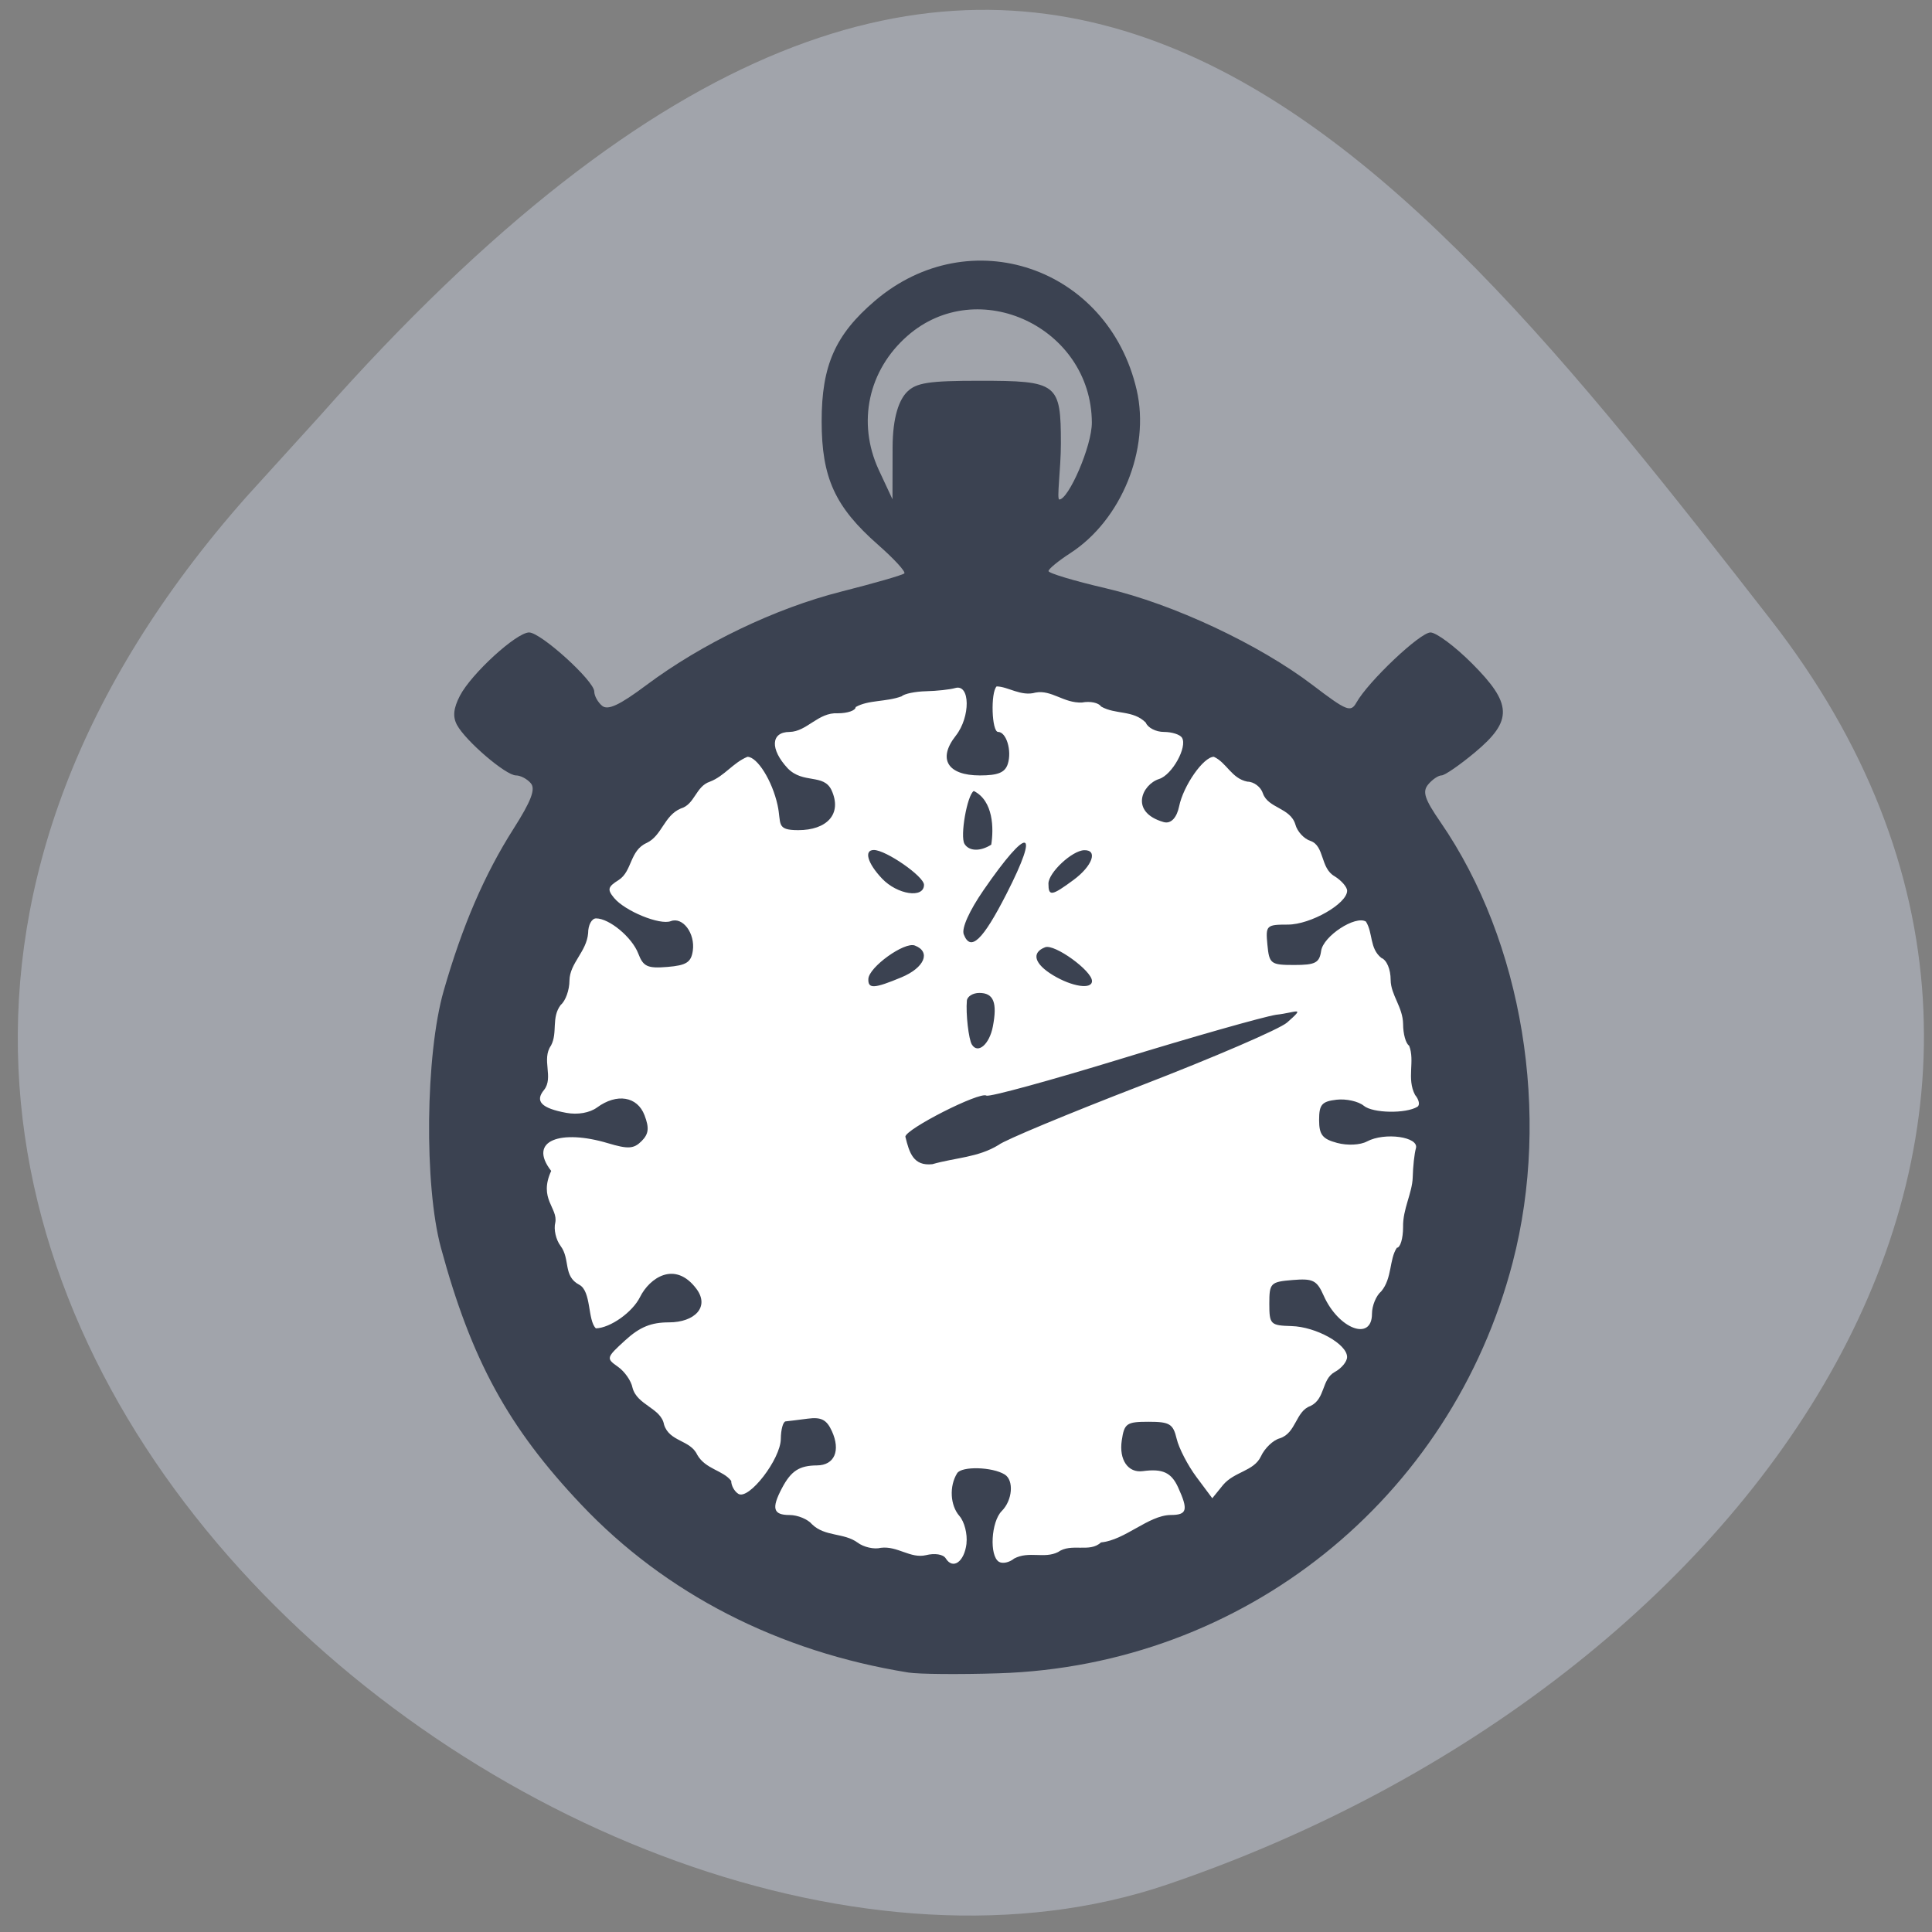 <svg xmlns="http://www.w3.org/2000/svg" viewBox="0 0 256 256"><rect x="0" y="0" width="256" height="256" fill="#808080" stroke="none"/><defs><clipPath><path d="M 0,64 H64 V128 H0 z"/></clipPath></defs><g fill="#a1a4ab" color="#000"><path d="m -1364.44 1637.2 c 46.11 -98.28 -115.29 -141.94 -177.55 -101.93 -62.25 40.01 -83.52 108.58 -13.01 143.08 70.51 34.501 139.38 67.53 185.49 -30.762 z" transform="matrix(-0.958 -0.345 0.472 -1.203 -2047.26 1564.67)"/></g><g transform="matrix(0.988 0 0 1 1.547 0)"><path d="m 185.49 157.83 c 0 30.25 -25.74 54.78 -57.49 54.78 -31.752 0 -57.49 -24.526 -57.49 -54.78 0 -30.25 25.74 -54.78 57.49 -54.78 31.752 0 57.49 24.526 57.49 54.78 z" transform="matrix(1.103 0 0 1.147 -10.432 -32.481)" fill="#fff" stroke="#fff"/><path d="m 120.27 221.62 c -17.426 -2.768 -32.561 -10.441 -43.874 -22.245 -9.804 -10.228 -14.742 -19.16 -18.828 -34.05 -2.264 -8.248 -2.078 -25.595 0.366 -34.02 2.492 -8.596 5.477 -15.441 9.367 -21.48 2.365 -3.671 2.98 -5.263 2.33 -6.03 -0.485 -0.577 -1.386 -1.049 -2 -1.049 -1.357 0 -6.76 -4.571 -7.911 -6.694 -0.589 -1.085 -0.474 -2.201 0.395 -3.861 1.528 -2.915 7.581 -8.387 9.279 -8.387 1.572 0 8.74 6.419 8.74 7.827 0 0.566 0.473 1.417 1.052 1.891 0.773 0.633 2.339 -0.088 5.91 -2.725 7.503 -5.539 17.319 -10.194 26.17 -12.41 4.43 -1.109 8.233 -2.193 8.451 -2.408 0.218 -0.215 -1.367 -1.923 -3.523 -3.795 -5.781 -5.02 -7.565 -8.885 -7.565 -16.38 0 -7.372 1.824 -11.449 7.122 -15.925 12.728 -10.752 31.32 -4.51 35.13 11.795 1.829 7.82 -2.051 17.24 -8.906 21.622 -1.601 1.023 -2.915 2.091 -2.921 2.372 -0.006 0.281 3.463 1.309 7.708 2.285 8.975 2.064 20.535 7.415 27.745 12.843 4.536 3.416 5.085 3.632 5.841 2.301 1.591 -2.801 8.53 -9.293 9.934 -9.293 0.776 0 3.27 1.835 5.543 4.078 5.444 5.373 5.524 7.601 0.427 11.806 -2.038 1.681 -4.057 3.057 -4.487 3.057 -0.43 0 -1.234 0.538 -1.787 1.195 -0.81 0.963 -0.49 1.933 1.65 5 11.03 15.826 14.836 38.728 9.685 58.31 -8.271 31.446 -36.13 53.45 -68.944 54.47 -5.278 0.163 -10.722 0.118 -12.1 -0.101 z m 7.781 -17.1 c 0.149 -1.251 -0.275 -2.89 -0.942 -3.642 -1.247 -1.407 -1.386 -3.946 -0.31 -5.664 0.601 -0.96 4.712 -0.854 6.381 0.164 1.26 0.769 1.045 3.418 -0.394 4.838 -1.43 1.411 -1.685 5.932 -0.381 6.728 0.479 0.292 1.4 0.098 2.046 -0.431 1.979 -1.03 4.03 0.064 5.88 -0.856 1.794 -1.254 4.246 0.136 5.76 -1.279 3.223 -0.298 6.34 -3.576 9.326 -3.633 2.231 0 2.41 -0.646 1.016 -3.667 -0.907 -1.965 -2.082 -2.498 -4.726 -2.145 -1.983 0.265 -3.211 -1.494 -2.83 -4.055 0.338 -2.274 0.645 -2.486 3.597 -2.486 2.833 0 3.293 0.277 3.77 2.265 0.298 1.246 1.495 3.526 2.659 5.067 l 2.116 2.802 l 1.454 -1.773 c 1.524 -1.773 4.118 -1.806 5.061 -3.762 0.505 -1.094 1.651 -2.178 2.547 -2.409 2.209 -0.706 2.105 -3.593 4.099 -4.277 2.033 -0.968 1.457 -3.504 3.248 -4.501 0.918 -0.485 1.669 -1.382 1.669 -1.993 0 -1.719 -4.162 -4.01 -7.46 -4.099 -2.822 -0.08 -2.97 -0.228 -2.97 -2.966 0 -2.735 0.159 -2.895 3.124 -3.138 2.736 -0.224 3.253 0.032 4.162 2.059 1.989 4.434 6.482 6.108 6.482 2.415 0 -1.077 0.563 -2.419 1.252 -2.983 1.47 -1.74 1.05 -4.246 2.086 -5.765 0.459 0 0.834 -1.235 0.834 -2.745 -0.055 -2.377 1.228 -4.495 1.292 -6.577 0.034 -1.44 0.227 -3.175 0.428 -3.854 0.451 -1.524 -4.183 -2.167 -6.562 -0.911 -0.905 0.478 -2.615 0.562 -4 0.196 -1.973 -0.521 -2.421 -1.085 -2.421 -3.05 0 -2.031 0.37 -2.453 2.345 -2.677 1.29 -0.146 2.933 0.216 3.651 0.804 1.206 0.988 5.638 1.068 7.187 0.13 0.366 -0.222 0.226 -0.927 -0.313 -1.568 -1.161 -2.175 0.021 -4.502 -0.798 -6.529 -0.444 -0.271 -0.807 -1.56 -0.807 -2.866 -0.035 -2.267 -1.648 -3.835 -1.669 -5.839 0 -1.416 -0.528 -2.648 -1.252 -2.922 -1.607 -1.288 -1.093 -3.276 -2.062 -4.812 -1.415 -0.863 -5.733 1.928 -6.01 3.888 -0.227 1.579 -0.775 1.862 -3.606 1.862 -3.156 0 -3.352 -0.146 -3.599 -2.676 -0.251 -2.572 -0.144 -2.676 2.746 -2.676 3.035 0 7.946 -2.773 7.946 -4.486 0 -0.485 -0.751 -1.345 -1.669 -1.911 -1.956 -1.078 -1.334 -4.03 -3.248 -4.692 -0.868 -0.272 -1.779 -1.251 -2.024 -2.175 -0.676 -2.24 -3.655 -2.136 -4.353 -4.118 -0.276 -0.857 -1.214 -1.558 -2.084 -1.558 -2.135 -0.424 -2.768 -2.511 -4.496 -3.294 -1.391 0 -4.091 3.814 -4.664 6.588 -0.282 1.366 -1.028 2.363 -2.086 2.059 -4.603 -1.322 -2.884 -4.99 -0.583 -5.71 1.743 -0.546 3.816 -4.256 3.056 -5.469 -0.262 -0.419 -1.353 -0.762 -2.425 -0.762 -1.071 0 -2.164 -0.556 -2.428 -1.235 -1.719 -1.701 -4.059 -1.029 -6 -2.136 -0.31 -0.496 -1.457 -0.733 -2.547 -0.527 -2.464 0.109 -4.085 -1.716 -6.236 -1.317 -1.952 0.551 -3.699 -0.804 -5.221 -0.817 -0.828 0.818 -0.659 6.03 0.196 6.03 1.104 0 1.868 2.48 1.304 4.234 -0.369 1.147 -1.307 1.531 -3.744 1.531 -4.346 0 -5.689 -2.182 -3.236 -5.259 1.993 -2.501 1.942 -6.902 -0.074 -6.321 -0.688 0.198 -2.446 0.389 -3.905 0.423 -1.459 0.034 -2.93 0.335 -3.268 0.669 -2.099 0.772 -4.49 0.463 -6.178 1.43 0 0.453 -1.081 0.824 -2.401 0.824 -2.62 -0.153 -4.13 2.427 -6.463 2.471 -2.524 0 -2.642 2.286 -0.25 4.821 2.07 2.103 4.821 0.669 5.878 2.897 1.477 3.199 -0.675 5.296 -4.463 5.296 -3.039 0 -2.23 -0.87 -2.776 -3.325 -0.719 -3.232 -2.717 -6.394 -4.04 -6.394 -1.976 0.818 -3.076 2.555 -5.03 3.294 -1.915 0.624 -2.02 3.02 -3.909 3.556 -2.255 0.949 -2.51 3.591 -4.57 4.561 -2.305 1.015 -1.926 3.737 -3.748 4.907 -1.474 0.909 -1.567 1.264 -0.626 2.384 1.463 1.741 6.134 3.631 7.602 3.075 1.605 -0.608 3.286 1.616 2.956 3.912 -0.221 1.54 -0.864 1.947 -3.403 2.154 -2.675 0.218 -3.244 -0.039 -3.911 -1.77 -0.827 -2.147 -3.881 -4.662 -5.661 -4.662 -0.586 0 -1.066 0.881 -1.066 1.958 -0.204 2.465 -2.465 3.963 -2.503 6.277 0 1.248 -0.524 2.698 -1.166 3.224 -1.309 1.695 -0.382 3.668 -1.308 5.388 -1.31 1.847 0.384 4.225 -0.927 5.874 -1.271 1.511 -0.365 2.436 2.983 3.047 1.524 0.278 3.137 -0.002 4.123 -0.715 2.649 -1.916 5.399 -1.471 6.362 1.03 0.655 1.7 0.563 2.483 -0.402 3.435 -1.039 1.025 -1.801 1.071 -4.512 0.269 -6.287 -1.859 -10.811 -0.399 -7.603 3.676 -1.721 3.692 0.927 4.9 0.55 6.846 -0.235 0.887 0.084 2.279 0.709 3.093 1.336 1.769 0.295 4 2.505 5.143 1.644 0.848 1.101 4.713 2.231 5.778 1.937 -0.054 4.907 -2.136 5.918 -4.148 1.276 -2.539 4.682 -4.872 7.554 -1.103 1.845 2.421 -0.241 4.457 -3.672 4.457 -2.394 0 -3.911 0.614 -5.861 2.371 -2.556 2.304 -2.584 2.404 -0.986 3.509 0.905 0.625 1.786 1.875 1.958 2.776 0.616 2.343 3.839 2.673 4.233 4.907 0.734 2.281 3.508 1.992 4.44 3.97 1.117 1.946 3.473 2.052 4.564 3.475 0 0.621 0.432 1.393 0.961 1.715 1.403 0.856 5.666 -4.598 5.692 -7.283 0.012 -1.246 0.304 -2.29 0.648 -2.321 0.344 -0.031 1.677 -0.193 2.962 -0.36 1.814 -0.235 2.538 0.134 3.239 1.651 1.197 2.594 0.345 4.527 -2 4.543 -2.372 0.016 -3.474 0.725 -4.699 3.02 -1.43 2.681 -1.178 3.554 1.025 3.554 1.091 0 2.451 0.556 3.02 1.235 1.725 1.657 4.274 1.098 6.088 2.41 0.824 0.617 2.235 0.932 3.134 0.7 2.242 -0.274 3.961 1.455 6.04 0.977 1.196 -0.296 2.322 -0.119 2.66 0.42 0.966 1.542 2.5 0.461 2.789 -1.966 z m -8.198 -53.892 c 0 -1.01 9.971 -6.01 10.875 -5.455 0.36 0.22 8.512 -1.982 18.12 -4.893 9.604 -2.911 18.932 -5.529 20.728 -5.819 2.64 -0.278 4.079 -1.233 1.47 1.034 -0.988 0.858 -9.812 4.617 -19.609 8.354 -9.797 3.736 -18.376 7.269 -19.06 7.851 -2.771 1.687 -5.778 1.678 -8.899 2.561 -2.543 0.272 -3.087 -1.497 -3.618 -3.633 z m 8.922 -12.222 c -0.434 -0.701 -0.825 -4.084 -0.67 -5.808 0.051 -0.566 0.803 -1.029 1.672 -1.029 1.916 0 2.434 1.275 1.811 4.461 -0.462 2.364 -2.01 3.671 -2.813 2.376 z m -13.882 -8.69 c 0.07 -1.569 4.839 -4.958 6.233 -4.429 2.198 0.832 1.302 2.936 -1.792 4.212 -3.674 1.515 -4.501 1.555 -4.441 0.217 z m 24.779 -0.487 c -2.53 -1.507 -2.958 -2.998 -1.067 -3.714 1.251 -0.474 6.281 3.113 6.281 4.48 0 1.148 -2.656 0.757 -5.214 -0.766 z m -11.985 -5.426 c -0.31 -0.798 0.737 -3.104 2.662 -5.863 5.995 -8.59 7.633 -8.324 3.072 0.499 -3.201 6.191 -4.823 7.708 -5.734 5.364 z m -10.963 -7.393 c -1.948 -2.029 -2.454 -3.781 -1.091 -3.781 1.619 0 6.723 3.501 6.723 4.611 0 1.842 -3.572 1.316 -5.632 -0.829 z m 22.321 0.674 c 0 -1.456 3.175 -4.385 4.798 -4.428 1.874 -0.049 1.097 2.094 -1.426 3.935 -2.945 2.149 -3.371 2.211 -3.371 0.493 z m -11.256 -5.265 c -0.621 -0.991 0.35 -6.469 1.243 -7.01 2.657 1.309 2.68 5.02 2.343 7.115 -1.475 0.923 -2.971 0.881 -3.586 -0.101 z m -7.697 -59.898 c 1.227 -1.209 2.936 -1.468 9.676 -1.468 10.528 0 10.946 0.318 10.946 8.336 0 3.342 -0.586 7.397 -0.212 7.397 1.236 0 4.384 -7.089 4.366 -10.202 -0.076 -12.615 -15.283 -19.668 -24.739 -11.474 -5.248 4.547 -6.756 11.459 -3.864 17.704 l 1.864 3.943 l 0.014 -6.825 c 0.008 -4.164 0.909 -6.386 1.95 -7.412 z" fill="#3b4251"/></g></svg>